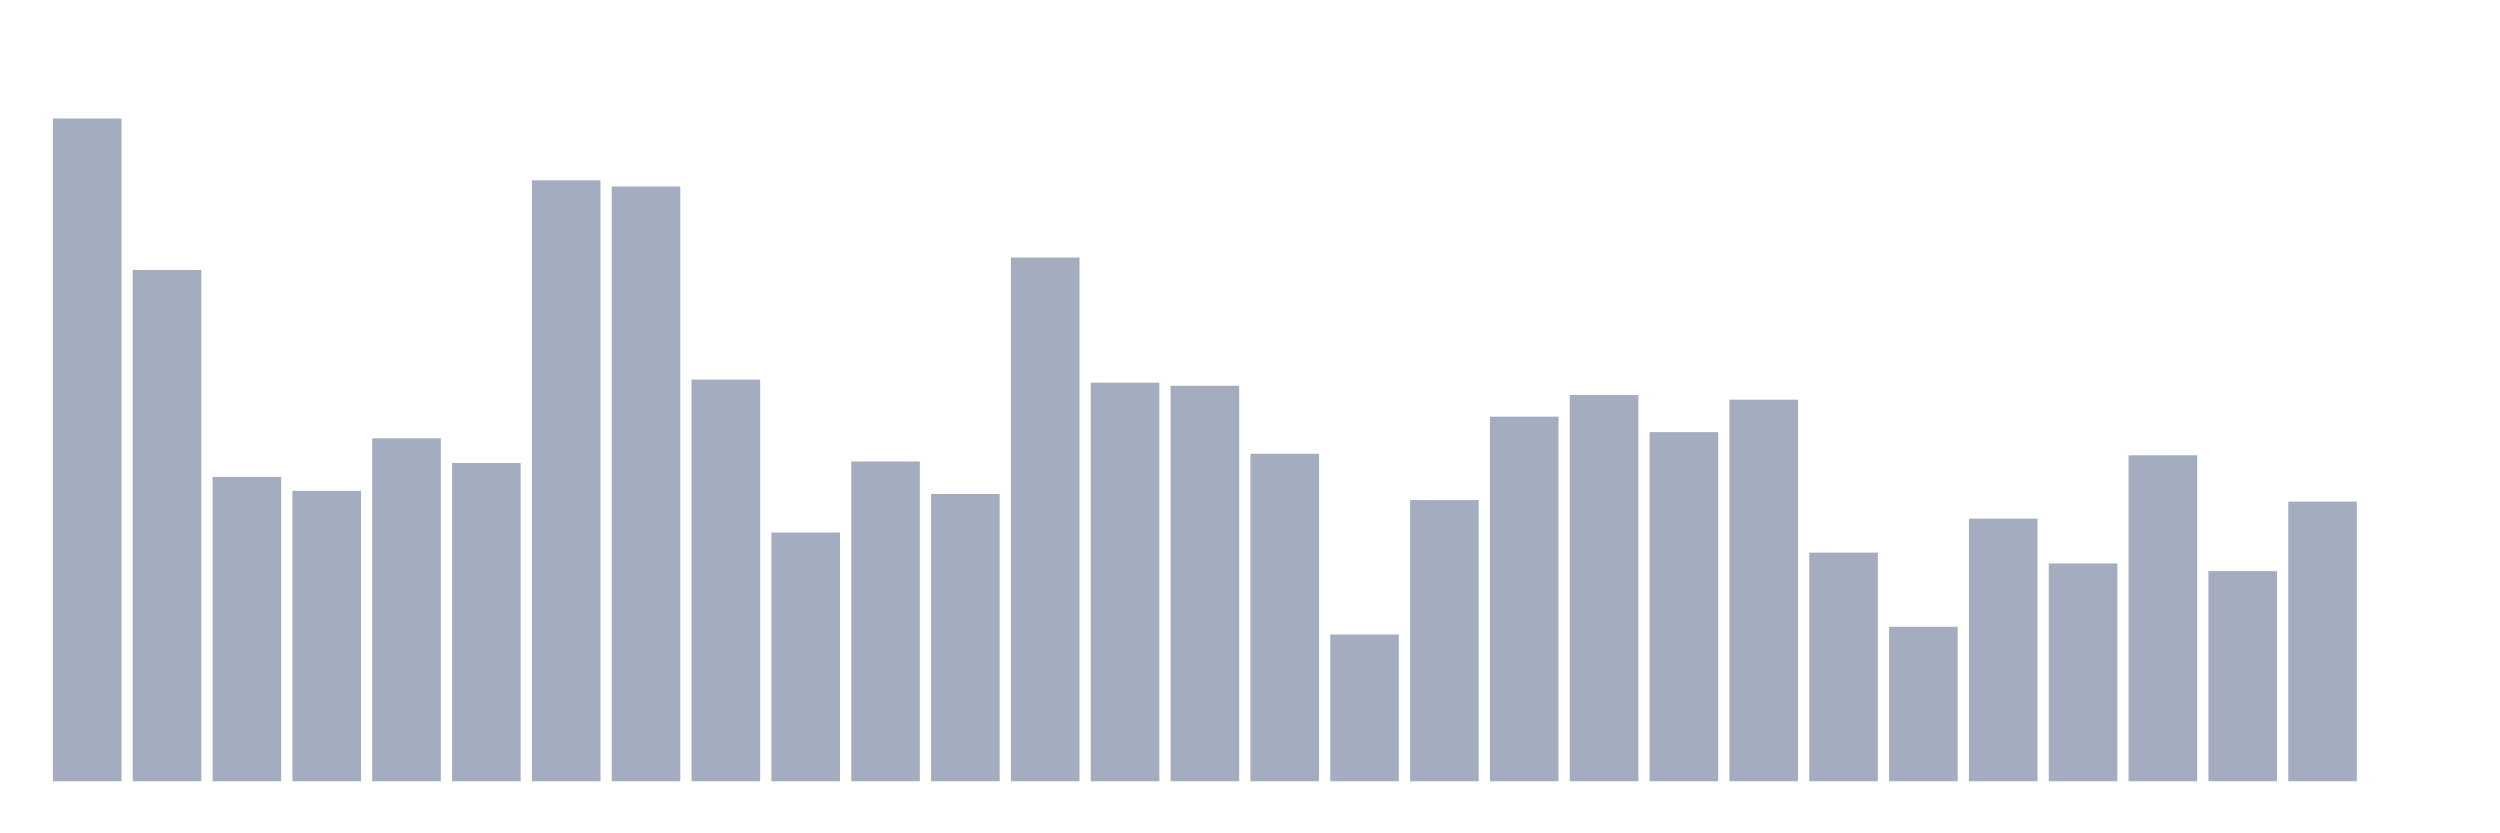 <svg xmlns="http://www.w3.org/2000/svg" viewBox="0 0 480 160"><g transform="translate(10,10)"><rect class="bar" x="0.153" width="13.175" y="12.754" height="127.246" fill="rgb(164,173,192)"></rect><rect class="bar" x="15.482" width="13.175" y="41.822" height="98.178" fill="rgb(164,173,192)"></rect><rect class="bar" x="30.81" width="13.175" y="81.568" height="58.432" fill="rgb(164,173,192)"></rect><rect class="bar" x="46.138" width="13.175" y="84.237" height="55.763" fill="rgb(164,173,192)"></rect><rect class="bar" x="61.466" width="13.175" y="74.153" height="65.847" fill="rgb(164,173,192)"></rect><rect class="bar" x="76.794" width="13.175" y="78.898" height="61.102" fill="rgb(164,173,192)"></rect><rect class="bar" x="92.123" width="13.175" y="24.619" height="115.381" fill="rgb(164,173,192)"></rect><rect class="bar" x="107.451" width="13.175" y="25.805" height="114.195" fill="rgb(164,173,192)"></rect><rect class="bar" x="122.779" width="13.175" y="62.881" height="77.119" fill="rgb(164,173,192)"></rect><rect class="bar" x="138.107" width="13.175" y="92.246" height="47.754" fill="rgb(164,173,192)"></rect><rect class="bar" x="153.436" width="13.175" y="78.602" height="61.398" fill="rgb(164,173,192)"></rect><rect class="bar" x="168.764" width="13.175" y="84.831" height="55.169" fill="rgb(164,173,192)"></rect><rect class="bar" x="184.092" width="13.175" y="39.449" height="100.551" fill="rgb(164,173,192)"></rect><rect class="bar" x="199.42" width="13.175" y="63.475" height="76.525" fill="rgb(164,173,192)"></rect><rect class="bar" x="214.748" width="13.175" y="64.068" height="75.932" fill="rgb(164,173,192)"></rect><rect class="bar" x="230.077" width="13.175" y="77.119" height="62.881" fill="rgb(164,173,192)"></rect><rect class="bar" x="245.405" width="13.175" y="111.822" height="28.178" fill="rgb(164,173,192)"></rect><rect class="bar" x="260.733" width="13.175" y="86.017" height="53.983" fill="rgb(164,173,192)"></rect><rect class="bar" x="276.061" width="13.175" y="70" height="70" fill="rgb(164,173,192)"></rect><rect class="bar" x="291.39" width="13.175" y="65.847" height="74.153" fill="rgb(164,173,192)"></rect><rect class="bar" x="306.718" width="13.175" y="72.966" height="67.034" fill="rgb(164,173,192)"></rect><rect class="bar" x="322.046" width="13.175" y="66.737" height="73.263" fill="rgb(164,173,192)"></rect><rect class="bar" x="337.374" width="13.175" y="96.102" height="43.898" fill="rgb(164,173,192)"></rect><rect class="bar" x="352.702" width="13.175" y="110.339" height="29.661" fill="rgb(164,173,192)"></rect><rect class="bar" x="368.031" width="13.175" y="89.576" height="50.424" fill="rgb(164,173,192)"></rect><rect class="bar" x="383.359" width="13.175" y="98.178" height="41.822" fill="rgb(164,173,192)"></rect><rect class="bar" x="398.687" width="13.175" y="77.415" height="62.585" fill="rgb(164,173,192)"></rect><rect class="bar" x="414.015" width="13.175" y="99.661" height="40.339" fill="rgb(164,173,192)"></rect><rect class="bar" x="429.344" width="13.175" y="86.314" height="53.686" fill="rgb(164,173,192)"></rect><rect class="bar" x="444.672" width="13.175" y="140" height="0" fill="rgb(164,173,192)"></rect></g></svg>